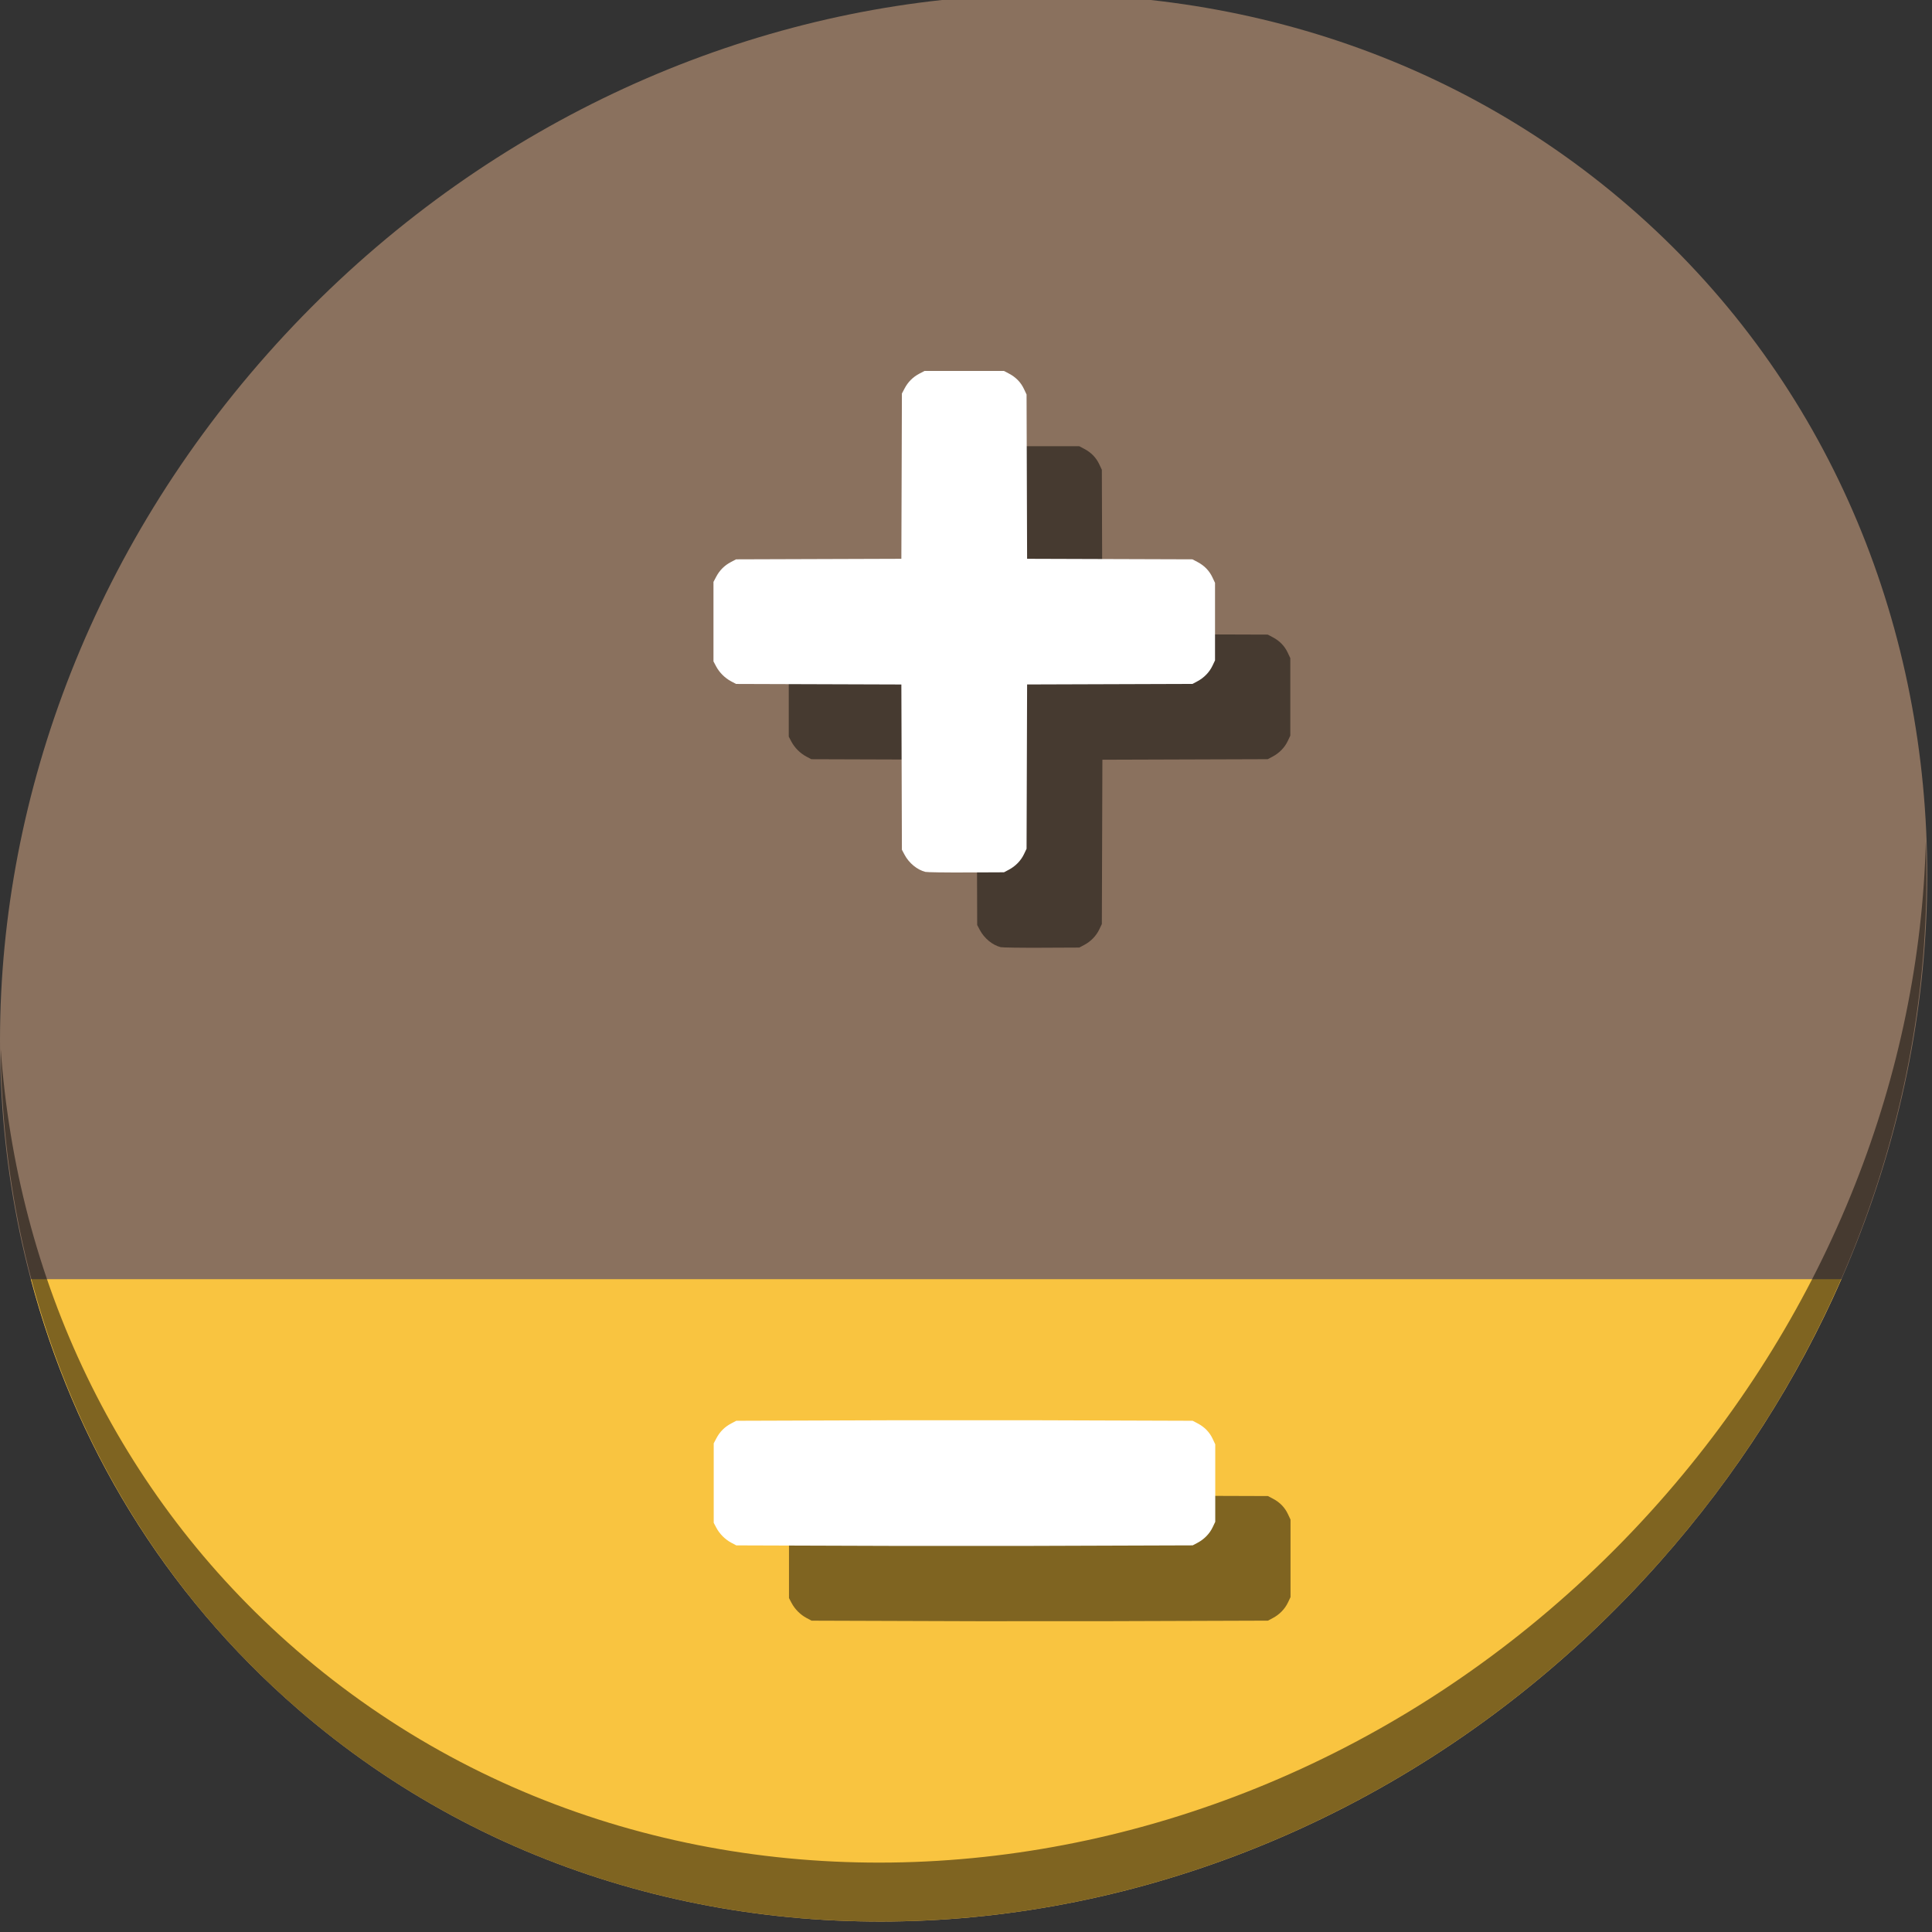 <?xml version="1.0" encoding="UTF-8" standalone="no"?>
<!-- Created with Inkscape (http://www.inkscape.org/) -->

<svg
   xmlns:dc="http://purl.org/dc/elements/1.1/"
   xmlns:cc="http://creativecommons.org/ns#"
   xmlns:rdf="http://www.w3.org/1999/02/22-rdf-syntax-ns#"
   xmlns:svg="http://www.w3.org/2000/svg"
   xmlns="http://www.w3.org/2000/svg"
   xmlns:sodipodi="http://sodipodi.sourceforge.net/DTD/sodipodi-0.dtd"
   xmlns:inkscape="http://www.inkscape.org/namespaces/inkscape"
   width="22"
   height="22"
   viewBox="0 0 22 22"
   id="svg2"
   version="1.1"
   inkscape:version="0.92.2 5c3e80d, 2017-08-06"
   sodipodi:docname="xfpm-battery-040.svg">
  <rect x="0" y="0" width="22" height="22" fill="#333333" stroke="none"/>
  <defs
     id="defs4" />
  <sodipodi:namedview
     id="base"
     pagecolor="#ffffff"
     bordercolor="#666666"
     borderopacity="1.0"
     inkscape:pageopacity="0.0"
     inkscape:pageshadow="2"
     inkscape:zoom="7.919596"
     inkscape:cx="17.684705"
     inkscape:cy="2.3348734"
     inkscape:document-units="px"
     inkscape:current-layer="layer1"
     showgrid="false"
     units="px"
     inkscape:window-width="1366"
     inkscape:window-height="717"
     inkscape:window-x="0"
     inkscape:window-y="24"
     inkscape:window-maximized="1" />
  <g
     inkscape:label="Layer 1"
     inkscape:groupmode="layer"
     id="layer1"
     transform="translate(0,-1030.362)">
    <g
       id="g1357"
       transform="matrix(0.162,0,0,0.162,-1.0512844e-8,1004.129)">
      <path
         style="fill:#8a715e;fill-opacity:1;stroke-width:2.939"
         inkscape:connector-curvature="0"
         d="m 114.542,176.475 c 27.039,23.435 28,66.066 2.148,95.223 -25.852,29.157 -68.726,33.795 -95.764,10.359 -27.039,-23.435 -28,-66.066 -2.148,-95.223 25.852,-29.157 68.726,-33.795 95.764,-10.359 z"
         id="path27-5-92" />
      <path
         id="rect867-3"
         d="m 2.167,251.846 c 3.048,11.485 9.308,22.021 18.758,30.212 27.039,23.435 69.912,18.798 95.764,-10.359 5.43,-6.124 9.672,-12.843 12.743,-19.853 z"
         style="fill:#f9c440;fill-opacity:1;stroke:none;stroke-width:0.513;stroke-miterlimit:4;stroke-dasharray:none;stroke-opacity:1"
         inkscape:connector-curvature="0" />
      <path
         style="opacity:1;fill:#000000;fill-opacity:0.49;stroke-width:2.939"
         inkscape:connector-curvature="0"
         d="m 135.37,221.039 c -0.41,16.222 -6.657,32.849 -18.777,46.518 C 90.741,296.713 47.868,301.351 20.83,277.916 8.156,266.932 1.19,251.736 0.051,235.677 c 0.16,17.557 7.124,34.463 20.872,46.379 27.039,23.435 69.914,18.795 95.764,-10.359 13.151,-14.832 19.316,-33.15 18.683,-50.658 z"
         id="path51-6-2" />
      <g
         id="g1347"
         transform="translate(178.141,4.577)">
        <path
           inkscape:connector-curvature="0"
           id="path1339"
           d="m -107.797,223.934 c -0.585,-0.148 -1.159,-0.621 -1.473,-1.213 l -0.183,-0.345 -0.019,-5.808 -0.019,-5.808 -5.81,-0.019 -5.81,-0.019 -0.345,-0.183 c -0.439,-0.233 -0.826,-0.619 -1.059,-1.058 l -0.183,-0.345 v -2.793 -2.793 l 0.19,-0.36 c 0.241,-0.457 0.58,-0.796 1.037,-1.037 l 0.36,-0.19 5.81,-0.019 5.81,-0.019 0.019,-5.808 0.019,-5.808 0.19,-0.36 c 0.241,-0.457 0.58,-0.796 1.037,-1.037 l 0.36,-0.19 h 2.794 2.794 l 0.36,0.19 c 0.478,0.252 0.826,0.611 1.046,1.08 l 0.181,0.385 0.019,5.774 0.019,5.774 5.811,0.019 5.811,0.019 0.36,0.19 c 0.478,0.252 0.826,0.611 1.046,1.08 l 0.181,0.385 v 2.724 2.724 l -0.18,0.379 c -0.217,0.457 -0.595,0.846 -1.062,1.093 l -0.345,0.183 -5.811,0.019 -5.811,0.019 -0.019,5.774 -0.019,5.774 -0.18,0.379 c -0.217,0.457 -0.595,0.846 -1.062,1.093 l -0.345,0.183 -2.656,0.012 c -1.461,0.007 -2.749,-0.011 -2.863,-0.04 z"
           style="fill:#000000;fill-opacity:0.49;stroke-width:0.069" />
        <path
           style="fill:#ffffff;stroke-width:0.069"
           d="m -113.089,218.643 c -0.585,-0.148 -1.159,-0.621 -1.473,-1.213 l -0.183,-0.345 -0.019,-5.808 -0.019,-5.808 -5.81,-0.019 -5.81,-0.019 -0.345,-0.183 c -0.439,-0.233 -0.826,-0.619 -1.059,-1.058 l -0.183,-0.345 v -2.793 -2.793 l 0.19,-0.36 c 0.241,-0.457 0.58,-0.796 1.037,-1.037 l 0.36,-0.19 5.81,-0.019 5.81,-0.019 0.019,-5.808 0.019,-5.808 0.19,-0.36 c 0.241,-0.457 0.58,-0.796 1.037,-1.037 l 0.36,-0.19 h 2.794 2.794 l 0.36,0.19 c 0.478,0.252 0.826,0.611 1.046,1.08 l 0.181,0.385 0.019,5.774 0.019,5.774 5.811,0.019 5.811,0.019 0.36,0.19 c 0.478,0.252 0.826,0.611 1.046,1.08 l 0.181,0.385 v 2.724 2.724 l -0.18,0.379 c -0.217,0.457 -0.595,0.846 -1.062,1.093 l -0.345,0.183 -5.811,0.019 -5.811,0.019 -0.019,5.774 -0.019,5.774 -0.18,0.379 c -0.217,0.457 -0.595,0.846 -1.062,1.093 l -0.345,0.183 -2.656,0.012 c -1.461,0.007 -2.749,-0.011 -2.863,-0.04 z"
           id="path1341"
           inkscape:connector-curvature="0" />
        <path
           sodipodi:nodetypes="ccccccccccccccccccccccccccc"
           style="fill:#000000;fill-opacity:0.49;stroke-width:0.069"
           d="m -109.475,271.312 -5.81,-0.019 -5.81,-0.019 -0.345,-0.183 c -0.439,-0.233 -0.826,-0.619 -1.059,-1.058 l -0.183,-0.345 v -2.793 -2.793 l 0.19,-0.36 c 0.241,-0.457 0.58,-0.796 1.037,-1.037 l 0.36,-0.19 5.81,-0.019 5.81,-0.019 h 8.837 l 5.811,0.019 5.811,0.019 0.36,0.19 c 0.478,0.252 0.826,0.611 1.046,1.08 l 0.181,0.385 v 2.724 2.724 l -0.18,0.379 c -0.217,0.457 -0.595,0.846 -1.062,1.093 l -0.345,0.183 -5.811,0.019 -5.811,0.019 z"
           id="path1343"
           inkscape:connector-curvature="0" />
        <path
           inkscape:connector-curvature="0"
           id="path1345"
           d="m -114.766,266.02 -5.81,-0.019 -5.81,-0.019 -0.345,-0.183 c -0.439,-0.233 -0.826,-0.619 -1.059,-1.058 l -0.183,-0.345 v -2.793 -2.793 l 0.19,-0.36 c 0.241,-0.457 0.58,-0.796 1.037,-1.037 l 0.36,-0.19 5.81,-0.019 5.81,-0.019 h 8.837 l 5.811,0.019 5.811,0.019 0.36,0.19 c 0.478,0.252 0.826,0.611 1.046,1.08 l 0.181,0.385 v 2.724 2.724 l -0.18,0.379 c -0.217,0.457 -0.595,0.846 -1.062,1.093 l -0.345,0.183 -5.811,0.019 -5.811,0.019 z"
           style="fill:#ffffff;stroke-width:0.069"
           sodipodi:nodetypes="ccccccccccccccccccccccccccc" />
      </g>
    </g>
  </g>
</svg>
